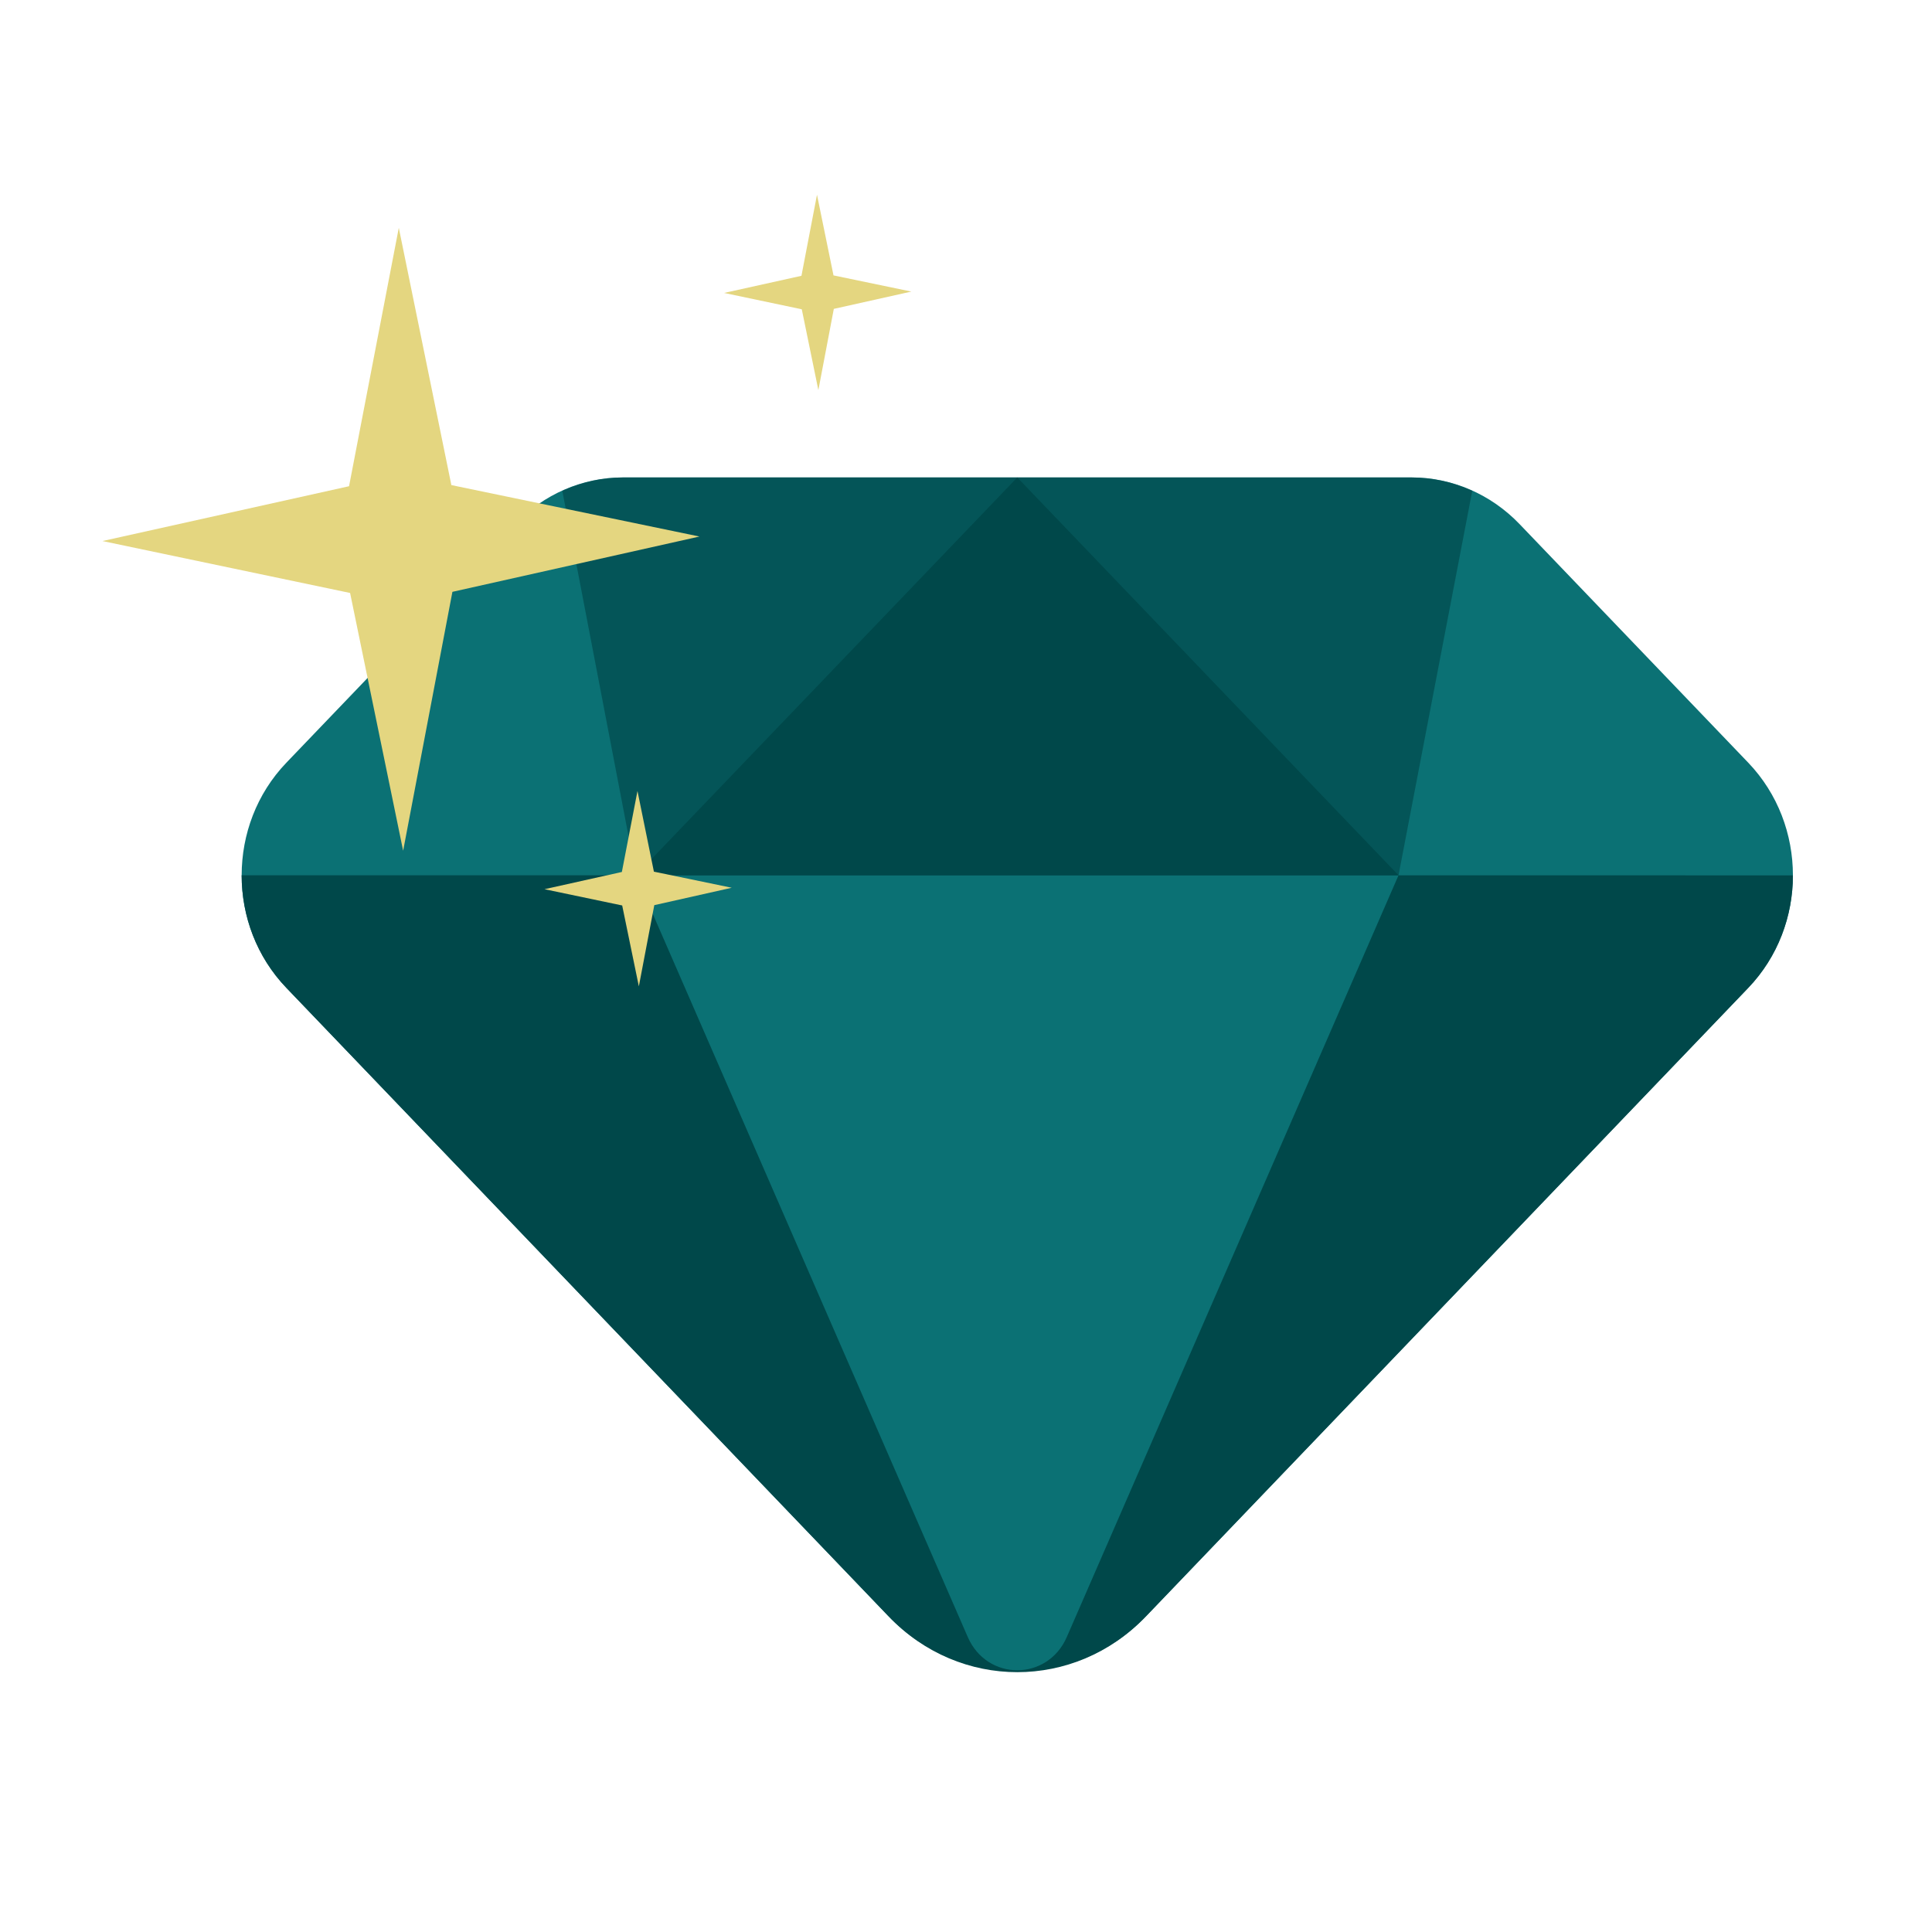 <svg width="24" height="24" viewBox="0 0 24 24" fill="none" xmlns="http://www.w3.org/2000/svg">
<mask id="mask0_4673_16301" style="mask-type:alpha" maskUnits="userSpaceOnUse" x="0" y="0" width="24" height="24">
<rect width="24" height="24" fill="#D9D9D9"/>
</mask>
<g mask="url(#mask0_4673_16301)">
<path d="M17.536 5.931L7.738 5.931C7.235 5.931 6.754 6.139 6.399 6.51L3.557 9.475C2.817 10.247 2.817 11.499 3.557 12.271L11.031 20.071C11.918 20.996 13.356 20.996 14.243 20.071L21.718 12.271C22.457 11.499 22.457 10.248 21.718 9.475L18.876 6.51C18.52 6.139 18.038 5.931 17.536 5.931Z" fill="#0B7174"/>
<path d="M3.002 10.873C3.002 11.38 3.187 11.885 3.557 12.271L11.043 20.083C11.923 21.002 13.351 21.002 14.231 20.083L21.718 12.271C22.087 11.885 22.272 11.379 22.272 10.874L3.002 10.873Z" fill="#00484A"/>
<path d="M7.9 10.873L12.022 20.336C12.262 20.886 13.012 20.886 13.252 20.336L17.373 10.873H7.9Z" fill="#0B7174"/>
<path opacity="0.65" d="M7.901 10.873H17.373L18.289 6.097C18.053 5.99 17.798 5.931 17.536 5.931L7.738 5.931C7.476 5.931 7.221 5.99 6.985 6.097L7.901 10.873Z" fill="url(#paint0_linear_4673_16301)"/>
<path d="M7.9 10.873L12.637 5.931L17.373 10.873H7.9Z" fill="#00484A"/>
<path d="M1.273 6.721L4.349 7.366L5.008 10.568L5.62 7.352L8.689 6.665L5.607 6.026L4.954 2.83L4.336 6.04L1.273 6.721Z" fill="#E4D680"/>
<path d="M8.995 3.639L9.96 3.842L10.166 4.846L10.358 3.837L11.321 3.622L10.354 3.421L10.149 2.419L9.956 3.426L8.995 3.639Z" fill="#E4D680"/>
<path d="M6.764 11.046L7.729 11.248L7.936 12.253L8.128 11.244L9.09 11.028L8.123 10.828L7.919 9.826L7.725 10.832L6.764 11.046Z" fill="#E4D680"/>
</g>
<defs>
<linearGradient id="paint0_linear_4673_16301" x1="16.378" y1="4.103" x2="8.577" y2="11.579" gradientUnits="userSpaceOnUse">
<stop stop-color="#00484A"/>
<stop offset="1" stop-color="#00484A"/>
</linearGradient>
</defs>
</svg>
